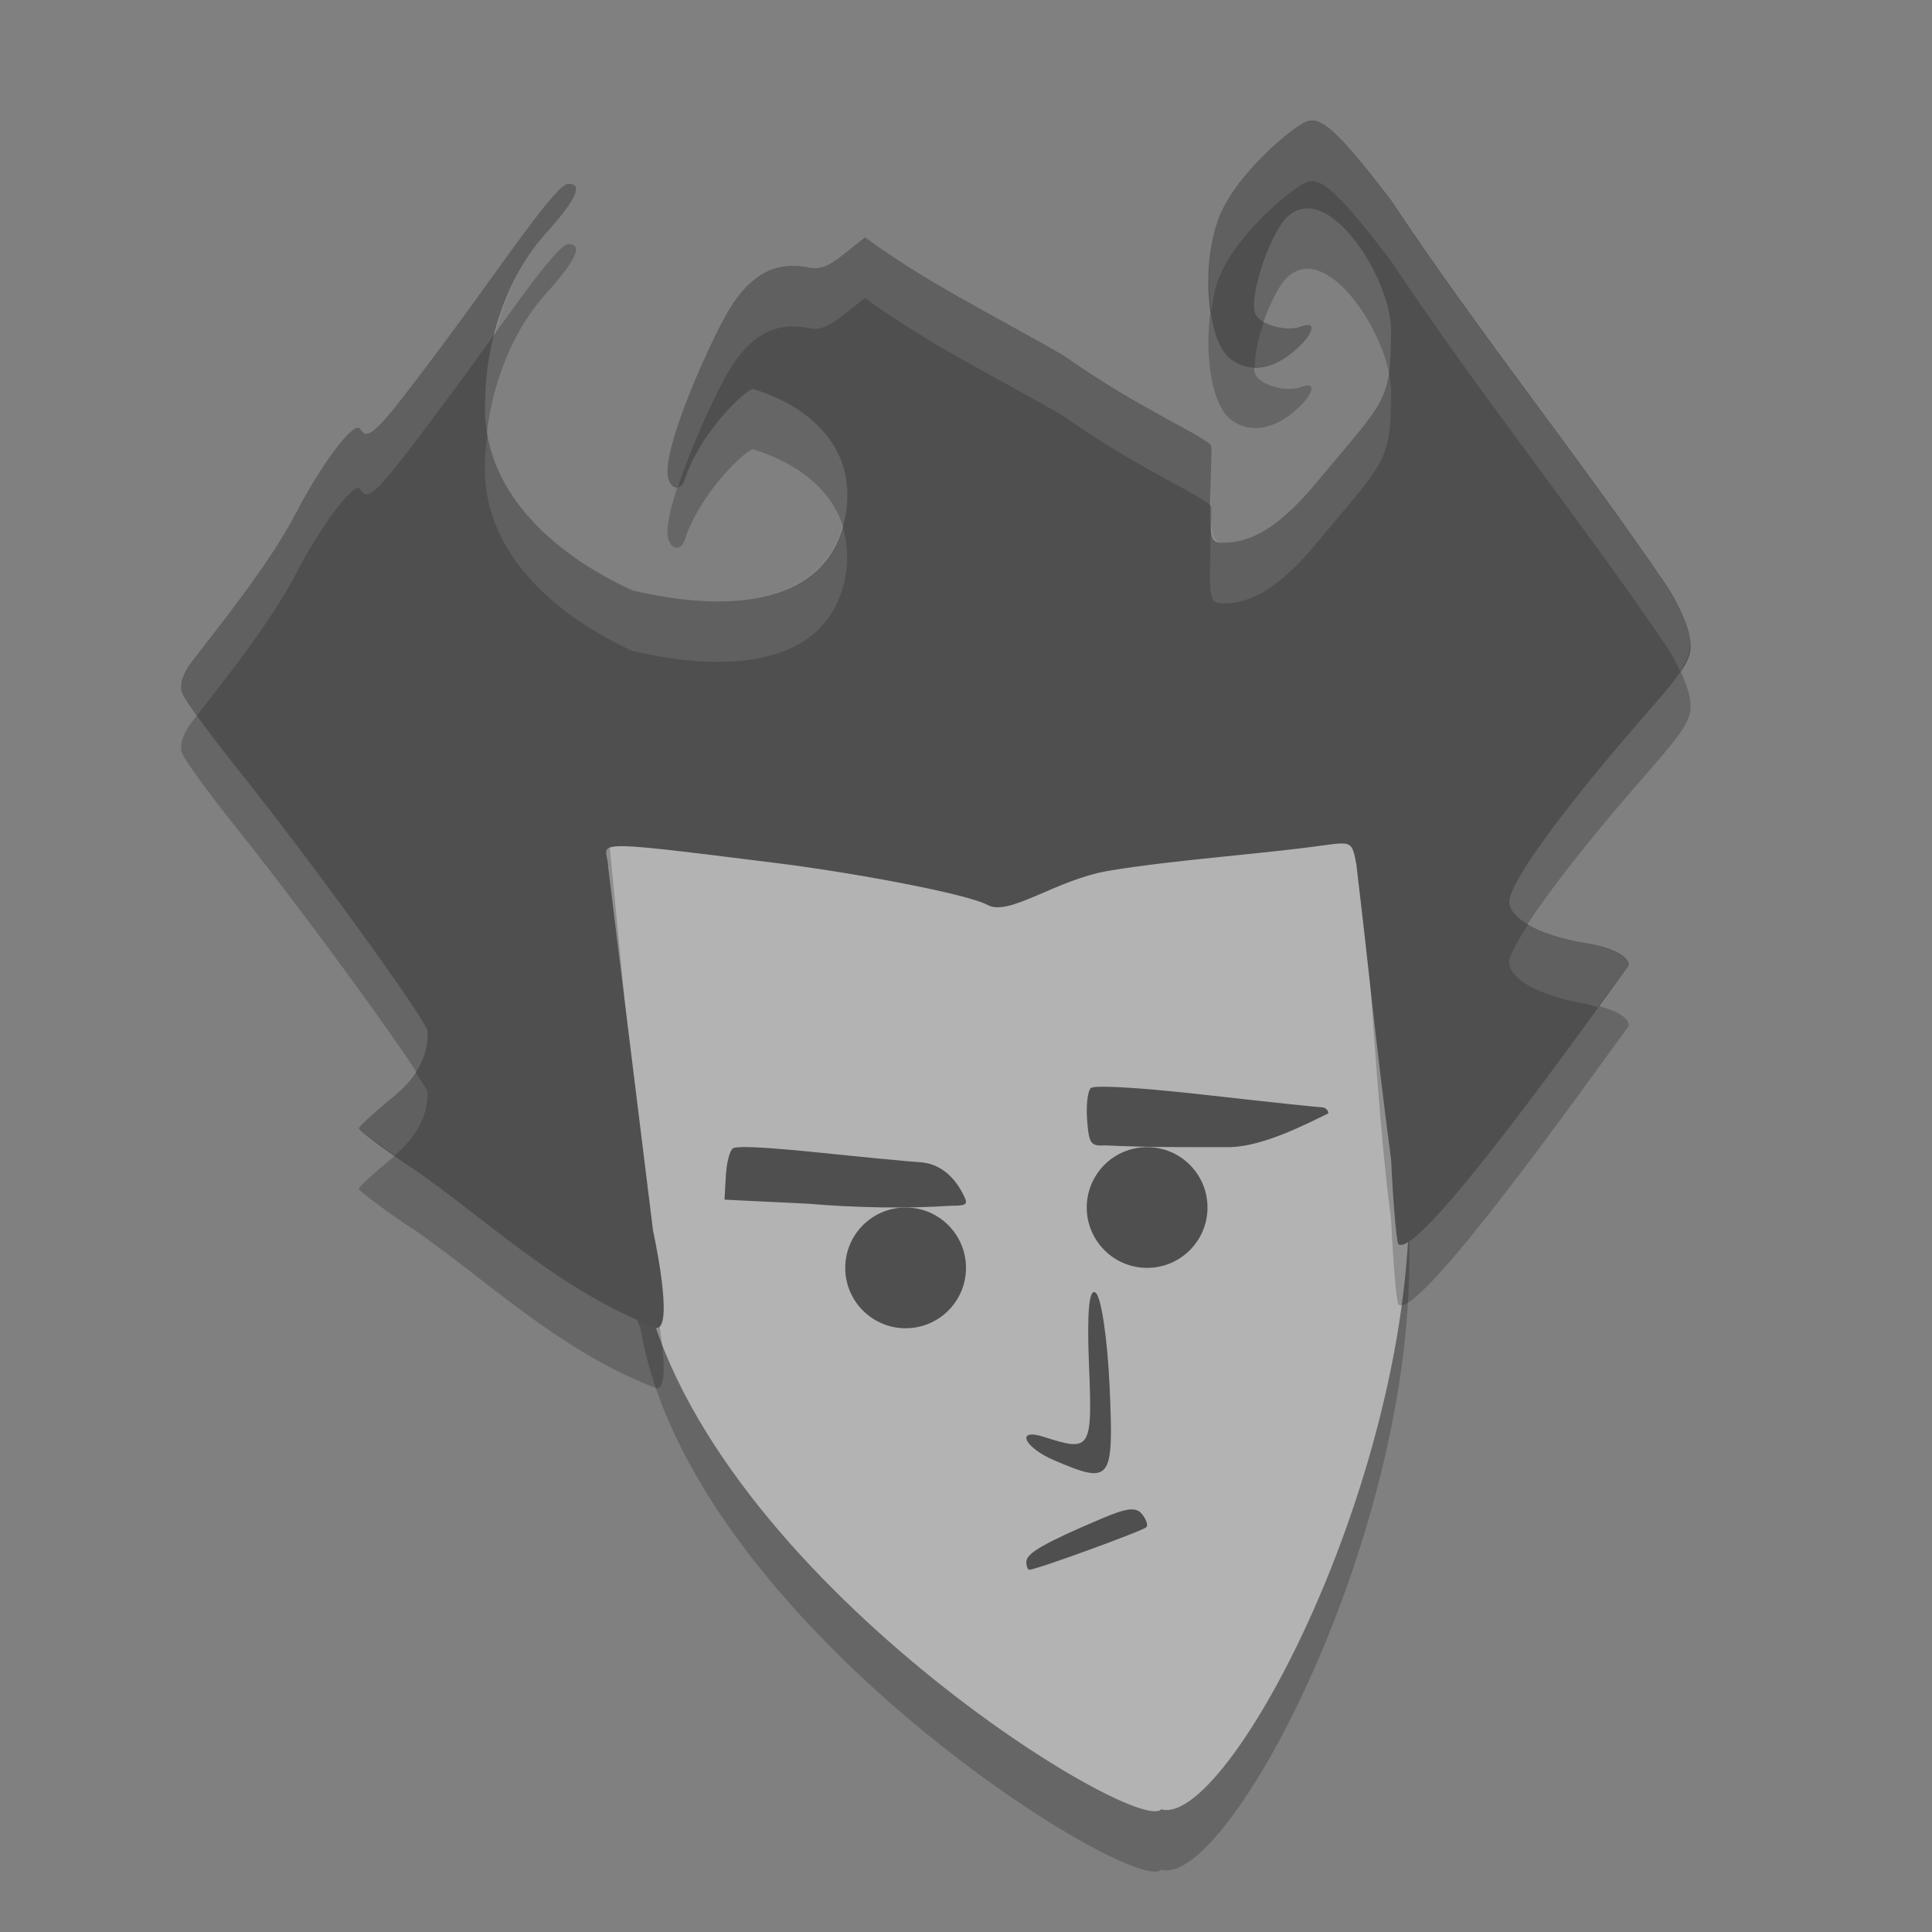 <svg xmlns="http://www.w3.org/2000/svg" width="32" height="32" version="1.1" viewBox="0 0 32 32">
 <rect x="0" y="0" width="32" height="32" fill="#808080" stroke="none"/>
 <g transform="translate(0,-1020.362)">
  <path style="opacity:.2" d="m23.25 1039.839c0.711 4.968-2.84 11.834-4.016 11.49-0.4 0.468-7.762-4.047-8.619-8.927-0.08-0.455-2.125-3.644-1.188-2.648 1.332 1.416-1.377-2.799-0.774-4.096 0.89-1.913 5.829-2.193 8.142-2.193 2.111 0 4.586-0.959 5.646 0.247 0.889 1.012 0.501 3.978 0.809 6.128z"/>
  <path style="fill:#b3b3b3" d="m23.25 1038.839c0.711 4.968-2.84 11.834-4.016 11.49-0.4 0.468-7.762-4.047-8.619-8.927-0.08-0.455-2.125-3.644-1.188-2.648 1.332 1.416-1.377-2.799-0.774-4.096 0.89-1.913 5.829-2.193 8.142-2.193 2.111 0 4.586-0.959 5.646 0.247 0.889 1.012 0.501 3.978 0.809 6.128z"/>
  <path style="fill:#4f4f4f" d="m17 1046.228c0-0.139 0.3-0.311 1.236-0.709 0.431-0.183 0.579-0.2 0.678-0.08 0.07 0.084 0.104 0.182 0.075 0.217-0.049 0.058-1.826 0.706-1.939 0.706-0.028 0-0.051-0.06-0.051-0.134z"/>
  <path style="fill:#4f4f4f" d="m17.464 1044.551c-0.508-0.217-0.65-0.544-0.168-0.388 0.773 0.25 0.799 0.208 0.741-1.195-0.036-0.876 0.002-1.282 0.112-1.194 0.092 0.074 0.195 0.774 0.23 1.559 0.069 1.566 0.028 1.62-0.914 1.218z"/>
  <path style="opacity:.2" d="m6.809 1040.702c-0.477-0.326-0.867-0.618-0.866-0.65 0.001-0.032 0.248-0.259 0.55-0.506 0.522-0.427 0.592-0.803 0.591-1.099-0.001-0.16-1.936-2.833-3.145-4.343-0.468-0.584-0.883-1.155-0.924-1.268-0.046-0.128 0.013-0.319 0.155-0.505 0.478-0.623 1.286-1.616 1.732-2.47 0.442-0.847 0.973-1.543 1.064-1.395 0.132 0.214 0.265 0.08 1.316-1.326 1.056-1.413 1.921-2.733 2.133-2.733 0.239 0 0.14 0.238-0.314 0.754-0.811 0.866-1.063 2.061-1.065 2.842-0.072 1.474 1.128 2.537 2.434 3.137 1.672 0.394 3.228 0.218 3.522-1.179 0.244-1.161-0.577-1.873-1.528-2.159-0.232 0.106-0.905 0.817-1.119 1.495-0.075 0.237-0.29 0.149-0.29-0.118 0-0.556 0.627-1.973 0.959-2.577 0.466-0.848 0.976-0.89 1.394-0.806 0.233 0.047 0.411-0.099 0.623-0.267l0.297-0.234c1.033 0.76 2.19 1.318 3.293 1.959 1.237 0.879 2.428 1.376 2.441 1.501 0.008 0.074 0.003 0.078-0.011 0.617-0.024 0.936-0.014 0.981 0.214 0.981 0.464 0 0.931-0.26 1.549-1.007 1.084-1.308 1.224-1.32 1.224-2.418 0.078-0.841-1.03-2.641-1.724-1.966-0.291 0.291-0.629 1.318-0.524 1.592 0.071 0.185 0.516 0.312 0.762 0.218 0.258-0.099 0.216 0.105-0.075 0.37-0.382 0.347-0.798 0.407-1.104 0.159-0.379-0.307-0.481-1.528-0.193-2.311 0.273-0.744 1.248-1.534 1.453-1.612 0.23-0.089 0.489 0.096 1.411 1.307 1.485 2.233 3.104 4.234 4.553 6.367 0.18 0.264 0.355 0.65 0.389 0.859 0.056 0.347-0.011 0.463-0.804 1.37-1.305 1.495-2.183 2.708-2.183 3.014 0 0.33 0.676 0.598 1.268 0.689 0.429 0.066 0.712 0.212 0.712 0.369-0.704 0.96-3.482 4.883-3.817 4.616-0.033-0.053-0.087-0.684-0.121-1.402-0.257-1.945-0.349-4.593-0.576-6.49-0.068-0.37-0.078-0.376-0.531-0.314-1.109 0.154-2.473 0.24-3.564 0.422-0.88 0.146-1.651 0.761-2.009 0.569-0.368-0.197-2.303-0.546-3.453-0.69-3.392-0.425-2.835-0.353-2.835 0.064l0.743 7.614s0.356 1.615 0.059 1.615c-1.618-0.617-2.804-1.793-4.064-2.661z"/>
  <path style="fill:#4f4f4f" d="m6.809 1039.702c-0.477-0.326-0.867-0.618-0.866-0.65 0.001-0.032 0.248-0.259 0.55-0.506 0.522-0.427 0.592-0.803 0.591-1.099-0.001-0.16-1.936-2.833-3.145-4.343-0.468-0.584-0.883-1.155-0.924-1.268-0.046-0.128 0.013-0.319 0.155-0.505 0.478-0.623 1.286-1.616 1.732-2.47 0.442-0.847 0.973-1.543 1.064-1.395 0.132 0.214 0.265 0.08 1.316-1.326 1.056-1.413 1.921-2.733 2.133-2.733 0.239 0 0.14 0.238-0.314 0.754-0.811 0.866-1.063 2.061-1.065 2.842-0.072 1.474 1.128 2.537 2.434 3.137 1.672 0.394 3.228 0.218 3.522-1.179 0.244-1.161-0.577-1.873-1.528-2.159-0.232 0.106-0.905 0.817-1.119 1.495-0.075 0.237-0.29 0.149-0.29-0.118 0-0.556 0.627-1.973 0.959-2.577 0.466-0.848 0.976-0.89 1.394-0.806 0.233 0.047 0.411-0.099 0.623-0.267l0.297-0.234c1.033 0.76 2.19 1.318 3.293 1.959 1.237 0.879 2.428 1.376 2.441 1.501 0.008 0.074 0.003 0.078-0.011 0.617-0.024 0.936-0.014 0.981 0.214 0.981 0.464 0 0.931-0.26 1.549-1.007 1.084-1.308 1.224-1.32 1.224-2.418 0.078-0.841-1.03-2.641-1.724-1.966-0.291 0.291-0.629 1.318-0.524 1.592 0.071 0.185 0.516 0.312 0.762 0.218 0.258-0.099 0.216 0.105-0.075 0.37-0.382 0.347-0.798 0.407-1.104 0.159-0.379-0.307-0.481-1.528-0.193-2.311 0.273-0.744 1.248-1.534 1.453-1.612 0.23-0.089 0.489 0.096 1.411 1.307 1.485 2.233 3.104 4.234 4.553 6.367 0.18 0.264 0.355 0.65 0.389 0.859 0.056 0.347-0.011 0.463-0.804 1.37-1.305 1.495-2.183 2.708-2.183 3.014 0 0.33 0.676 0.598 1.268 0.689 0.429 0.066 0.712 0.212 0.712 0.369-0.704 0.96-3.482 4.883-3.817 4.616-0.033-0.053-0.087-0.684-0.121-1.402-0.257-1.945-0.349-2.993-0.576-4.891-0.068-0.37-0.078-0.376-0.531-0.314-1.109 0.154-2.473 0.24-3.564 0.422-0.88 0.146-1.651 0.761-2.009 0.569-0.368-0.197-2.303-0.546-3.453-0.69-3.392-0.425-2.835-0.353-2.835 0.064l0.743 6.015s0.356 1.615 0.059 1.615c-1.618-0.617-2.804-1.793-4.064-2.661z"/>
  <circle style="fill:#4f4f4f" cx="15" cy="1041.362" r="1"/>
  <path style="fill:#4f4f4f" d="m12.275 1039.363c-0.072 0-0.118 0.01-0.133 0.017-0.055 0.035-0.108 0.241-0.12 0.458l-0.022 0.394 1.379 0.067c0.777 0.066 1.639 0.084 2.369 0.034 0.257 0 0.286-0.02 0.224-0.151-0.164-0.35-0.424-0.552-0.734-0.57-0.17-0.01-0.914-0.081-1.653-0.158-0.635-0.066-1.094-0.098-1.311-0.093z"/>
  <path style="fill:#4f4f4f" d="m18.24 1038.362c-0.098 0-0.158 0.01-0.172 0.021-0.053 0.049-0.081 0.287-0.062 0.529 0.031 0.399 0.059 0.437 0.305 0.421 0.687 0.035 1.379 0.029 2.079 0.029 0.548-0.022 1.224-0.37 1.611-0.559 0-0.056-0.052-0.102-0.116-0.102-0.064 0-0.928-0.092-1.918-0.204-0.794-0.09-1.432-0.139-1.726-0.135z"/>
  <circle style="fill:#4f4f4f" cx="19" cy="1040.362" r="1"/>
  <path style="opacity:.1;fill:#ffffff" d="m21.82 2.016c-0.071-0.024-0.13-0.018-0.188 0.004-0.205 0.079-1.18 0.868-1.453 1.611-0.166 0.453-0.19 1.037-0.117 1.521 0.027-0.182 0.059-0.364 0.117-0.521 0.273-0.744 1.248-1.533 1.453-1.611 0.23-0.089 0.488 0.095 1.41 1.307 1.485 2.233 3.104 4.234 4.553 6.367 0.084 0.123 0.166 0.276 0.234 0.422 0.143-0.22 0.185-0.372 0.154-0.562-0.034-0.209-0.208-0.595-0.389-0.859-1.448-2.134-3.068-4.134-4.553-6.367-0.691-0.909-1.009-1.239-1.223-1.311zm-12.406 1.031c-0.212 0-1.077 1.32-2.133 2.732-1.051 1.406-1.182 1.54-1.314 1.326-0.091-0.148-0.622 0.548-1.064 1.395-0.446 0.854-1.255 1.847-1.732 2.471-0.142 0.186-0.2 0.376-0.154 0.504 0.017 0.046 0.126 0.205 0.246 0.375 0.484-0.626 1.218-1.541 1.641-2.35 0.442-0.847 0.973-1.542 1.064-1.395 0.132 0.214 0.264 0.08 1.314-1.326 0.351-0.47 0.63-0.857 0.922-1.262 0.153-0.587 0.42-1.207 0.898-1.717 0.454-0.516 0.551-0.754 0.312-0.754zm4.914 0.889-0.297 0.232c-0.212 0.168-0.39 0.315-0.623 0.268-0.418-0.084-0.926-0.042-1.393 0.807-0.333 0.605-0.961 2.02-0.961 2.576-0 0.174 0.091 0.261 0.176 0.242 0.209-0.635 0.56-1.408 0.785-1.818 0.466-0.848 0.974-0.89 1.393-0.807 0.233 0.047 0.411-0.099 0.623-0.268l0.297-0.232c1.033 0.76 2.191 1.317 3.293 1.959 1.227 0.873 2.405 1.366 2.436 1.496-0-0.13-0.011-0.167-0.006-0.377 0.014-0.539 0.019-0.543 0.012-0.617-0.013-0.126-1.205-0.623-2.441-1.502-1.102-0.642-2.26-1.199-3.293-1.959zm6.605 1.398c-0.103 0.293-0.158 0.568-0.145 0.746 0.222 0.002 0.459-0.089 0.688-0.297 0.291-0.265 0.334-0.468 0.076-0.369-0.175 0.067-0.449 0.019-0.619-0.08zm2.07 0.84c-0.082 0.558-0.355 0.807-1.189 1.814-0.619 0.747-1.085 1.006-1.549 1.006-0.15 0-0.193-0.125-0.207-0.404 0 0.062 0.002 0.053-0.008 0.424-0.024 0.936-0.014 0.98 0.215 0.98 0.464 0 0.93-0.259 1.549-1.006 1.084-1.308 1.225-1.32 1.225-2.418 0.011-0.116-0.005-0.253-0.035-0.396zm-14.932 1.023c-0.016 0.154-0.037 0.312-0.037 0.445-0.072 1.474 1.13 2.536 2.436 3.137 1.672 0.394 3.228 0.219 3.521-1.178 0.07-0.335 0.045-0.628-0.039-0.889-0.357 1.285-1.861 1.449-3.482 1.066-1.136-0.522-2.19-1.394-2.398-2.582zm17.242 8.109c-0.185 0.289-0.316 0.527-0.316 0.631 0 0.33 0.676 0.598 1.268 0.689 0.083 0.013 0.128 0.04 0.199 0.059 0.144-0.198 0.424-0.571 0.512-0.691 0-0.156-0.282-0.301-0.711-0.367-0.344-0.053-0.7-0.171-0.951-0.32zm-18.434 2.445c-0.088 0.138-0.203 0.281-0.389 0.434-0.302 0.247-0.548 0.474-0.549 0.506-0.001 0.022 0.325 0.252 0.596 0.447 0.47-0.407 0.546-0.768 0.545-1.053-0-0.025-0.118-0.199-0.203-0.334z" transform="translate(0,1020.362)"/>
 </g>
</svg>
